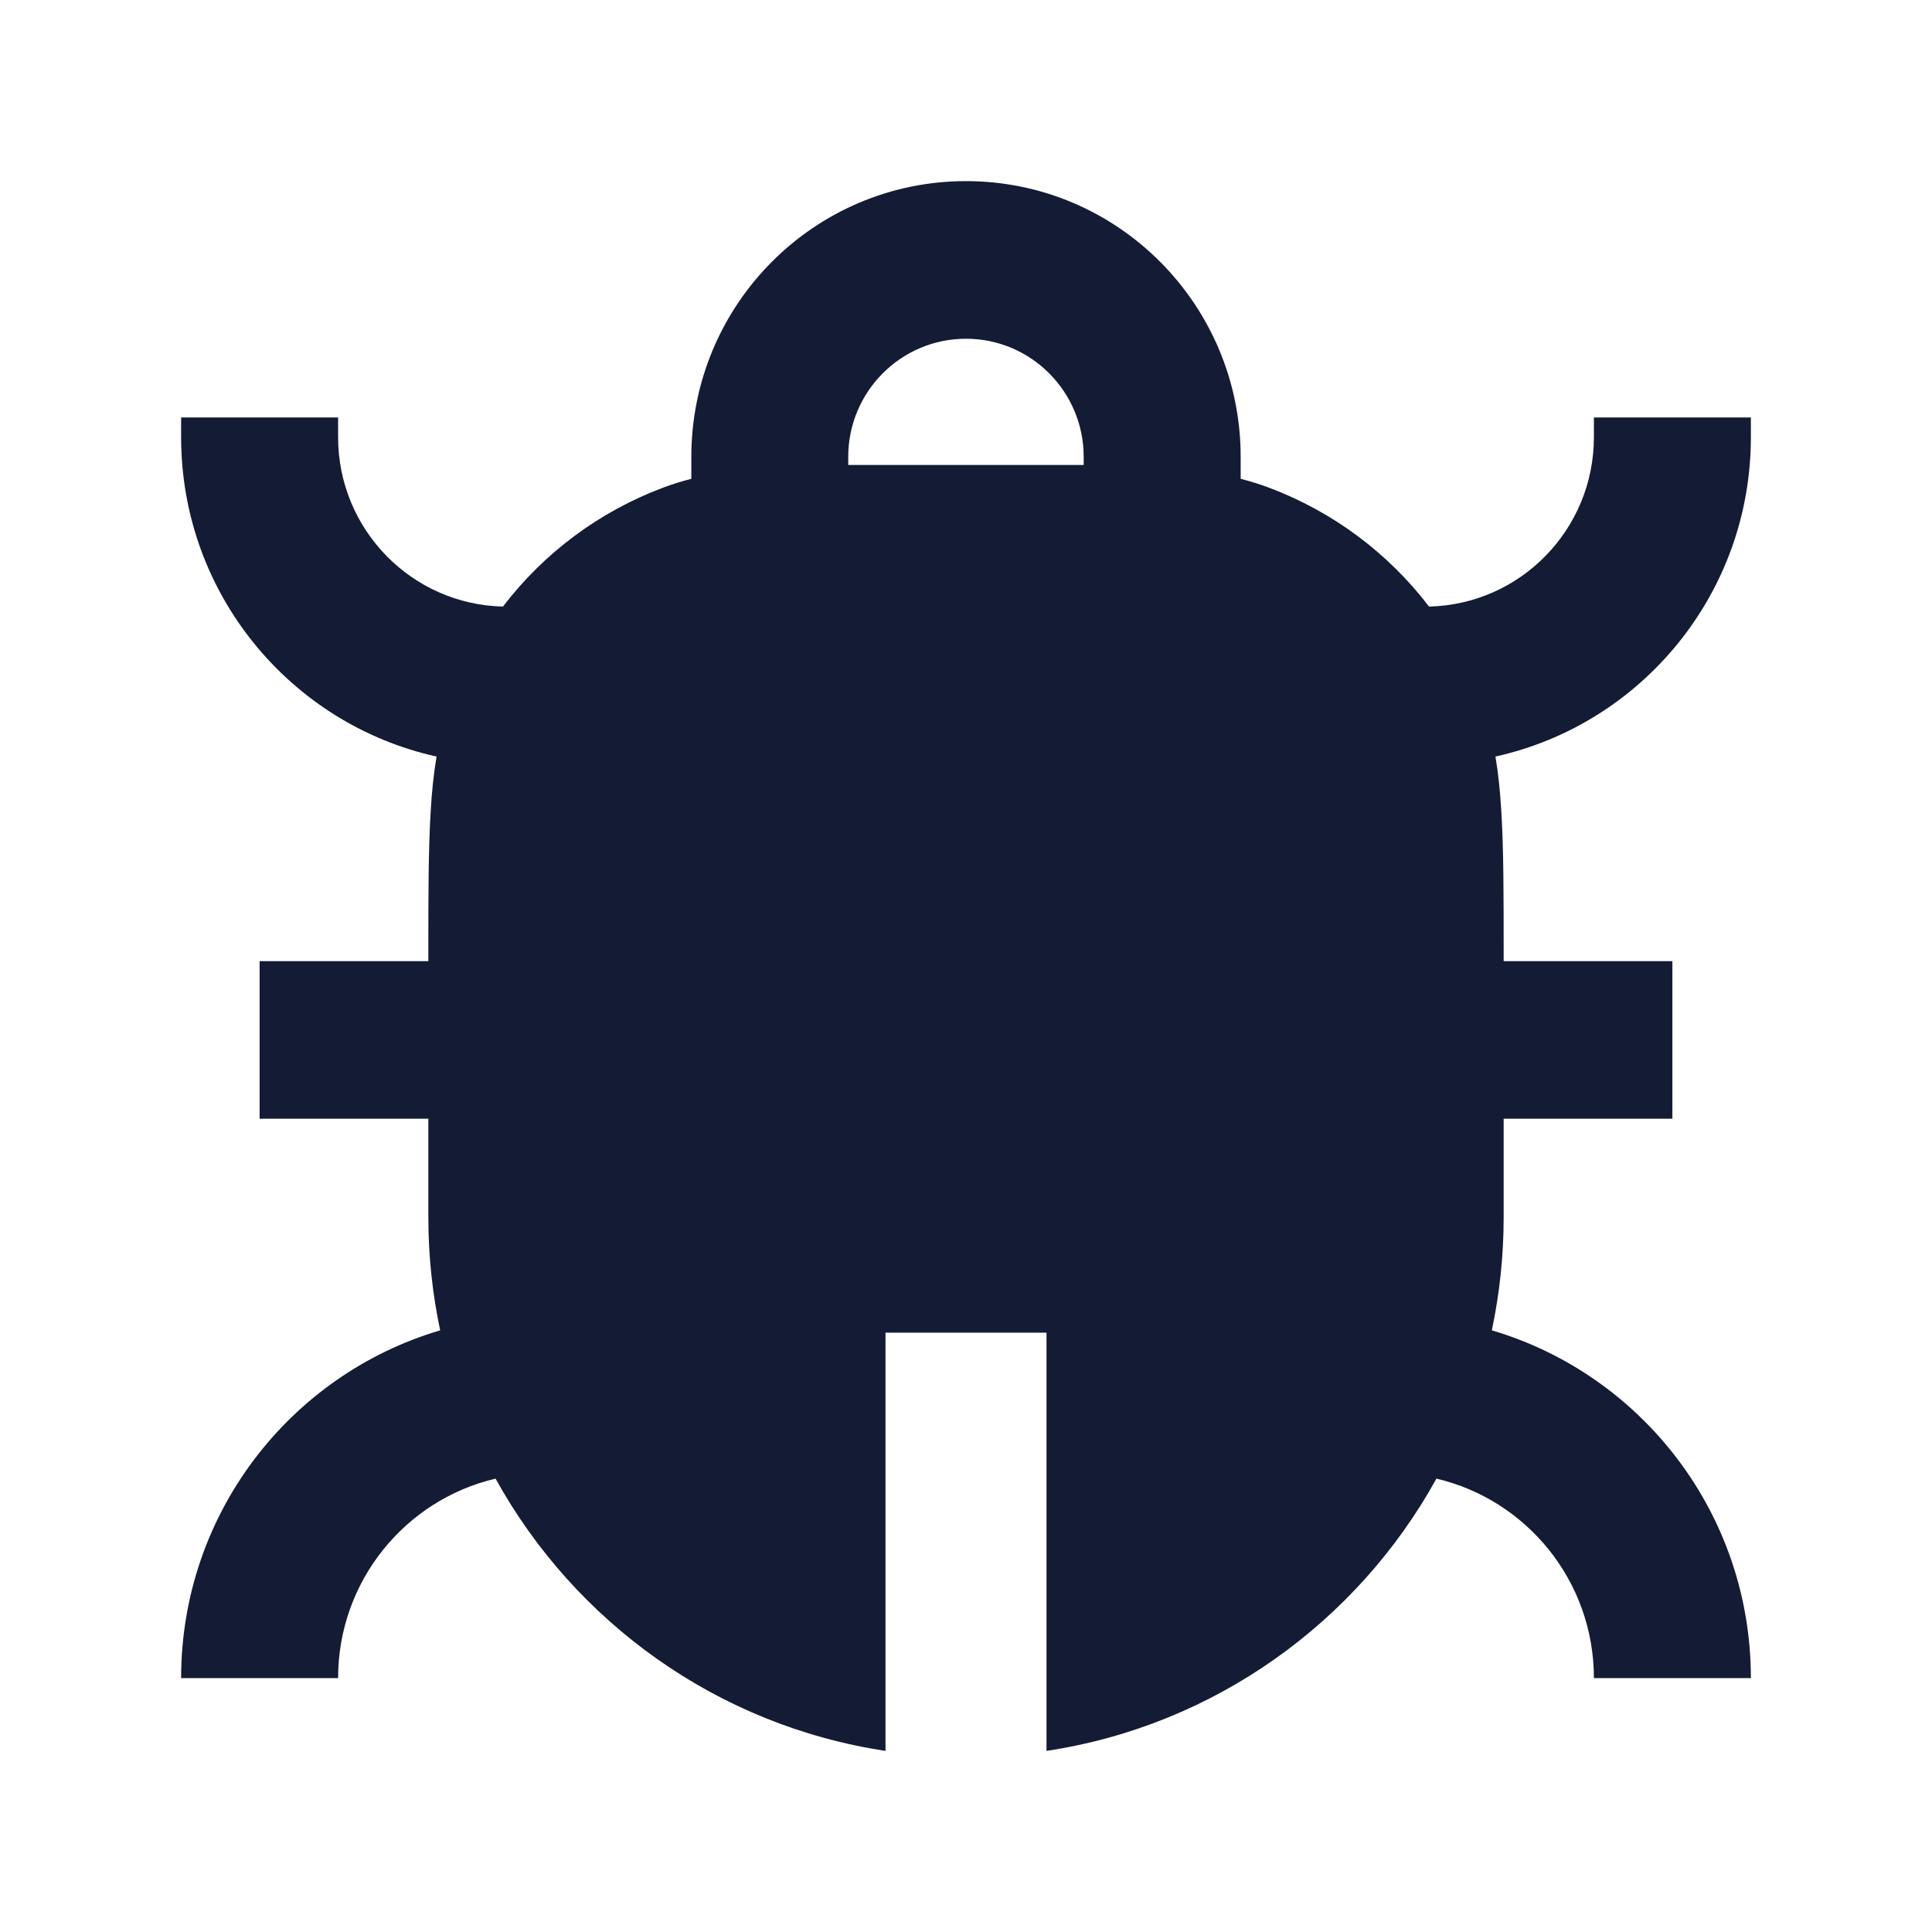 <svg width="24" height="24" viewBox="0 0 24 24" fill="none" xmlns="http://www.w3.org/2000/svg">
<path fill-rule="evenodd" clip-rule="evenodd" d="M8.588 5.676C8.588 3.784 10.115 2.25 12 2.25C13.885 2.25 15.412 3.784 15.412 5.676V5.948C15.53 5.978 15.646 6.014 15.761 6.057C16.558 6.356 17.245 6.871 17.752 7.535C18.887 7.509 19.8 6.577 19.8 5.431V5.186H21.75V5.431C21.75 7.373 20.392 8.997 18.577 9.398C18.613 9.611 18.635 9.832 18.649 10.064C18.679 10.542 18.679 11.127 18.679 11.846V11.94H20.775V13.897H18.679V15.12C18.679 15.602 18.628 16.073 18.532 16.526C20.392 17.075 21.75 18.801 21.75 20.846H19.8C19.8 19.641 18.965 18.631 17.844 18.368C16.859 20.151 15.088 21.435 13 21.75V16.555H11V21.75C8.912 21.435 7.141 20.151 6.156 18.368C5.035 18.631 4.2 19.641 4.2 20.846H2.25C2.25 18.801 3.608 17.075 5.468 16.526C5.372 16.073 5.321 15.602 5.321 15.12L5.321 13.897H3.225V11.94H5.321V11.846C5.321 11.127 5.321 10.542 5.351 10.064C5.365 9.832 5.387 9.611 5.423 9.398C3.608 8.997 2.25 7.373 2.25 5.431V5.186H4.2V5.431C4.2 6.577 5.113 7.509 6.248 7.535C6.755 6.871 7.442 6.356 8.239 6.057C8.354 6.014 8.47 5.978 8.588 5.948V5.676ZM13.462 5.776V5.676C13.462 4.865 12.807 4.208 12 4.208C11.192 4.208 10.537 4.865 10.537 5.676V5.776L13.462 5.776Z" fill="#141B34"/>
</svg>
